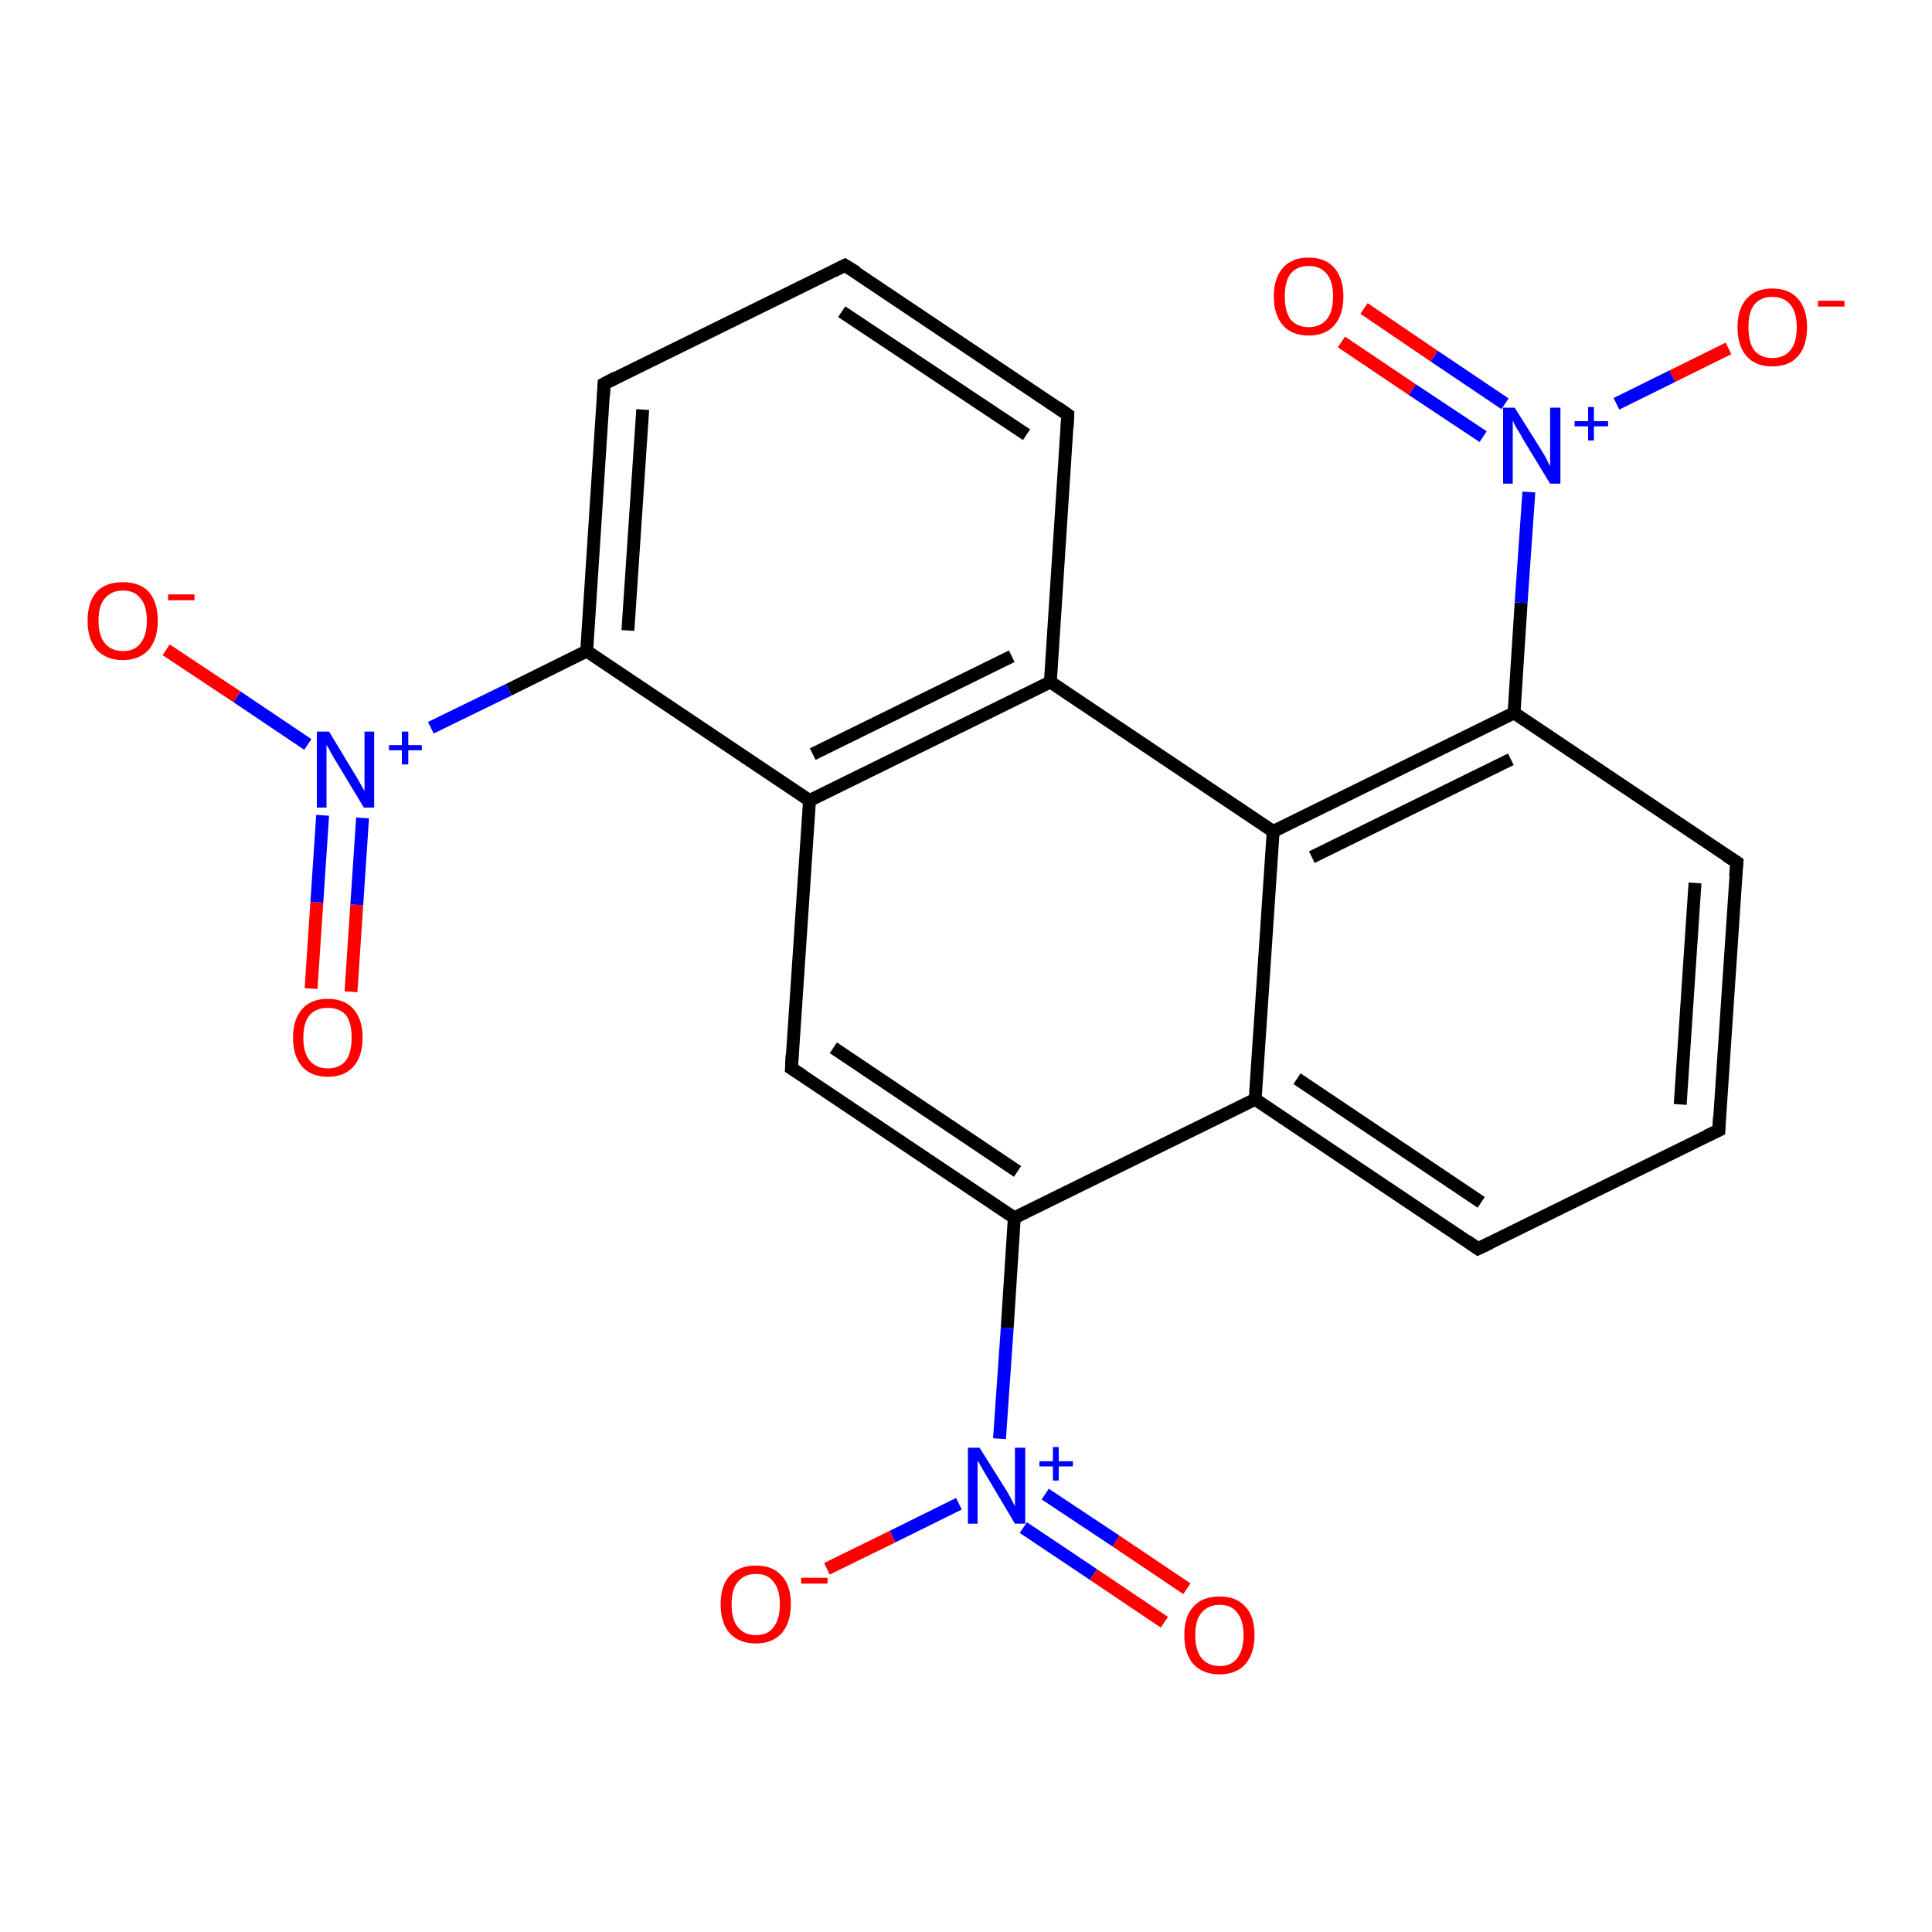<?xml version='1.0' encoding='iso-8859-1'?>
<svg version='1.1' baseProfile='full'
              xmlns='http://www.w3.org/2000/svg'
                      xmlns:rdkit='http://www.rdkit.org/xml'
                      xmlns:xlink='http://www.w3.org/1999/xlink'
                  xml:space='preserve'
width='300px' height='300px' viewBox='0 0 300 300'>
<!-- END OF HEADER -->
<rect style='opacity:1.0;fill:#FFFFFF;stroke:none' width='300.0' height='300.0' x='0.0' y='0.0'> </rect>
<path class='bond-0 atom-0 atom-1' d='M 48.3,153.5 L 49.2,140.1' style='fill:none;fill-rule:evenodd;stroke:#FF0000;stroke-width:2.0px;stroke-linecap:butt;stroke-linejoin:miter;stroke-opacity:1' />
<path class='bond-0 atom-0 atom-1' d='M 49.2,140.1 L 50.1,126.6' style='fill:none;fill-rule:evenodd;stroke:#0000FF;stroke-width:2.0px;stroke-linecap:butt;stroke-linejoin:miter;stroke-opacity:1' />
<path class='bond-0 atom-0 atom-1' d='M 54.5,154.0 L 55.4,140.5' style='fill:none;fill-rule:evenodd;stroke:#FF0000;stroke-width:2.0px;stroke-linecap:butt;stroke-linejoin:miter;stroke-opacity:1' />
<path class='bond-0 atom-0 atom-1' d='M 55.4,140.5 L 56.3,127.0' style='fill:none;fill-rule:evenodd;stroke:#0000FF;stroke-width:2.0px;stroke-linecap:butt;stroke-linejoin:miter;stroke-opacity:1' />
<path class='bond-1 atom-1 atom-2' d='M 47.8,115.6 L 36.8,108.2' style='fill:none;fill-rule:evenodd;stroke:#0000FF;stroke-width:2.0px;stroke-linecap:butt;stroke-linejoin:miter;stroke-opacity:1' />
<path class='bond-1 atom-1 atom-2' d='M 36.8,108.2 L 25.8,100.9' style='fill:none;fill-rule:evenodd;stroke:#FF0000;stroke-width:2.0px;stroke-linecap:butt;stroke-linejoin:miter;stroke-opacity:1' />
<path class='bond-2 atom-1 atom-3' d='M 66.9,113.0 L 79.0,107.1' style='fill:none;fill-rule:evenodd;stroke:#0000FF;stroke-width:2.0px;stroke-linecap:butt;stroke-linejoin:miter;stroke-opacity:1' />
<path class='bond-2 atom-1 atom-3' d='M 79.0,107.1 L 91.1,101.1' style='fill:none;fill-rule:evenodd;stroke:#000000;stroke-width:2.0px;stroke-linecap:butt;stroke-linejoin:miter;stroke-opacity:1' />
<path class='bond-3 atom-3 atom-4' d='M 91.1,101.1 L 93.8,59.6' style='fill:none;fill-rule:evenodd;stroke:#000000;stroke-width:2.0px;stroke-linecap:butt;stroke-linejoin:miter;stroke-opacity:1' />
<path class='bond-3 atom-3 atom-4' d='M 97.5,97.9 L 99.8,63.6' style='fill:none;fill-rule:evenodd;stroke:#000000;stroke-width:2.0px;stroke-linecap:butt;stroke-linejoin:miter;stroke-opacity:1' />
<path class='bond-4 atom-4 atom-5' d='M 93.8,59.6 L 131.2,41.2' style='fill:none;fill-rule:evenodd;stroke:#000000;stroke-width:2.0px;stroke-linecap:butt;stroke-linejoin:miter;stroke-opacity:1' />
<path class='bond-5 atom-5 atom-6' d='M 131.2,41.2 L 165.8,64.4' style='fill:none;fill-rule:evenodd;stroke:#000000;stroke-width:2.0px;stroke-linecap:butt;stroke-linejoin:miter;stroke-opacity:1' />
<path class='bond-5 atom-5 atom-6' d='M 130.7,48.4 L 159.4,67.5' style='fill:none;fill-rule:evenodd;stroke:#000000;stroke-width:2.0px;stroke-linecap:butt;stroke-linejoin:miter;stroke-opacity:1' />
<path class='bond-6 atom-6 atom-7' d='M 165.8,64.4 L 163.1,105.9' style='fill:none;fill-rule:evenodd;stroke:#000000;stroke-width:2.0px;stroke-linecap:butt;stroke-linejoin:miter;stroke-opacity:1' />
<path class='bond-7 atom-7 atom-8' d='M 163.1,105.9 L 125.7,124.3' style='fill:none;fill-rule:evenodd;stroke:#000000;stroke-width:2.0px;stroke-linecap:butt;stroke-linejoin:miter;stroke-opacity:1' />
<path class='bond-7 atom-7 atom-8' d='M 157.1,101.9 L 126.2,117.1' style='fill:none;fill-rule:evenodd;stroke:#000000;stroke-width:2.0px;stroke-linecap:butt;stroke-linejoin:miter;stroke-opacity:1' />
<path class='bond-8 atom-8 atom-9' d='M 125.7,124.3 L 122.9,165.9' style='fill:none;fill-rule:evenodd;stroke:#000000;stroke-width:2.0px;stroke-linecap:butt;stroke-linejoin:miter;stroke-opacity:1' />
<path class='bond-9 atom-9 atom-10' d='M 122.9,165.9 L 157.5,189.1' style='fill:none;fill-rule:evenodd;stroke:#000000;stroke-width:2.0px;stroke-linecap:butt;stroke-linejoin:miter;stroke-opacity:1' />
<path class='bond-9 atom-9 atom-10' d='M 129.4,162.7 L 158.0,181.9' style='fill:none;fill-rule:evenodd;stroke:#000000;stroke-width:2.0px;stroke-linecap:butt;stroke-linejoin:miter;stroke-opacity:1' />
<path class='bond-10 atom-10 atom-11' d='M 157.5,189.1 L 156.4,206.2' style='fill:none;fill-rule:evenodd;stroke:#000000;stroke-width:2.0px;stroke-linecap:butt;stroke-linejoin:miter;stroke-opacity:1' />
<path class='bond-10 atom-10 atom-11' d='M 156.4,206.2 L 155.2,223.4' style='fill:none;fill-rule:evenodd;stroke:#0000FF;stroke-width:2.0px;stroke-linecap:butt;stroke-linejoin:miter;stroke-opacity:1' />
<path class='bond-11 atom-11 atom-12' d='M 158.9,237.2 L 169.8,244.5' style='fill:none;fill-rule:evenodd;stroke:#0000FF;stroke-width:2.0px;stroke-linecap:butt;stroke-linejoin:miter;stroke-opacity:1' />
<path class='bond-11 atom-11 atom-12' d='M 169.8,244.5 L 180.8,251.9' style='fill:none;fill-rule:evenodd;stroke:#FF0000;stroke-width:2.0px;stroke-linecap:butt;stroke-linejoin:miter;stroke-opacity:1' />
<path class='bond-11 atom-11 atom-12' d='M 162.3,232.0 L 173.3,239.3' style='fill:none;fill-rule:evenodd;stroke:#0000FF;stroke-width:2.0px;stroke-linecap:butt;stroke-linejoin:miter;stroke-opacity:1' />
<path class='bond-11 atom-11 atom-12' d='M 173.3,239.3 L 184.3,246.7' style='fill:none;fill-rule:evenodd;stroke:#FF0000;stroke-width:2.0px;stroke-linecap:butt;stroke-linejoin:miter;stroke-opacity:1' />
<path class='bond-12 atom-11 atom-13' d='M 148.9,233.5 L 138.6,238.6' style='fill:none;fill-rule:evenodd;stroke:#0000FF;stroke-width:2.0px;stroke-linecap:butt;stroke-linejoin:miter;stroke-opacity:1' />
<path class='bond-12 atom-11 atom-13' d='M 138.6,238.6 L 128.4,243.6' style='fill:none;fill-rule:evenodd;stroke:#FF0000;stroke-width:2.0px;stroke-linecap:butt;stroke-linejoin:miter;stroke-opacity:1' />
<path class='bond-13 atom-10 atom-14' d='M 157.5,189.1 L 194.9,170.7' style='fill:none;fill-rule:evenodd;stroke:#000000;stroke-width:2.0px;stroke-linecap:butt;stroke-linejoin:miter;stroke-opacity:1' />
<path class='bond-14 atom-14 atom-15' d='M 194.9,170.7 L 229.5,193.9' style='fill:none;fill-rule:evenodd;stroke:#000000;stroke-width:2.0px;stroke-linecap:butt;stroke-linejoin:miter;stroke-opacity:1' />
<path class='bond-14 atom-14 atom-15' d='M 201.4,167.5 L 230.0,186.7' style='fill:none;fill-rule:evenodd;stroke:#000000;stroke-width:2.0px;stroke-linecap:butt;stroke-linejoin:miter;stroke-opacity:1' />
<path class='bond-15 atom-15 atom-16' d='M 229.5,193.9 L 266.9,175.5' style='fill:none;fill-rule:evenodd;stroke:#000000;stroke-width:2.0px;stroke-linecap:butt;stroke-linejoin:miter;stroke-opacity:1' />
<path class='bond-16 atom-16 atom-17' d='M 266.9,175.5 L 269.7,133.9' style='fill:none;fill-rule:evenodd;stroke:#000000;stroke-width:2.0px;stroke-linecap:butt;stroke-linejoin:miter;stroke-opacity:1' />
<path class='bond-16 atom-16 atom-17' d='M 260.9,171.5 L 263.2,137.1' style='fill:none;fill-rule:evenodd;stroke:#000000;stroke-width:2.0px;stroke-linecap:butt;stroke-linejoin:miter;stroke-opacity:1' />
<path class='bond-17 atom-17 atom-18' d='M 269.7,133.9 L 235.1,110.7' style='fill:none;fill-rule:evenodd;stroke:#000000;stroke-width:2.0px;stroke-linecap:butt;stroke-linejoin:miter;stroke-opacity:1' />
<path class='bond-18 atom-18 atom-19' d='M 235.1,110.7 L 236.2,93.6' style='fill:none;fill-rule:evenodd;stroke:#000000;stroke-width:2.0px;stroke-linecap:butt;stroke-linejoin:miter;stroke-opacity:1' />
<path class='bond-18 atom-18 atom-19' d='M 236.2,93.6 L 237.4,76.4' style='fill:none;fill-rule:evenodd;stroke:#0000FF;stroke-width:2.0px;stroke-linecap:butt;stroke-linejoin:miter;stroke-opacity:1' />
<path class='bond-19 atom-19 atom-20' d='M 233.7,62.7 L 222.7,55.3' style='fill:none;fill-rule:evenodd;stroke:#0000FF;stroke-width:2.0px;stroke-linecap:butt;stroke-linejoin:miter;stroke-opacity:1' />
<path class='bond-19 atom-19 atom-20' d='M 222.7,55.3 L 211.8,47.9' style='fill:none;fill-rule:evenodd;stroke:#FF0000;stroke-width:2.0px;stroke-linecap:butt;stroke-linejoin:miter;stroke-opacity:1' />
<path class='bond-19 atom-19 atom-20' d='M 230.3,67.8 L 219.3,60.5' style='fill:none;fill-rule:evenodd;stroke:#0000FF;stroke-width:2.0px;stroke-linecap:butt;stroke-linejoin:miter;stroke-opacity:1' />
<path class='bond-19 atom-19 atom-20' d='M 219.3,60.5 L 208.3,53.1' style='fill:none;fill-rule:evenodd;stroke:#FF0000;stroke-width:2.0px;stroke-linecap:butt;stroke-linejoin:miter;stroke-opacity:1' />
<path class='bond-20 atom-19 atom-21' d='M 251.0,62.7 L 259.7,58.4' style='fill:none;fill-rule:evenodd;stroke:#0000FF;stroke-width:2.0px;stroke-linecap:butt;stroke-linejoin:miter;stroke-opacity:1' />
<path class='bond-20 atom-19 atom-21' d='M 259.7,58.4 L 268.4,54.1' style='fill:none;fill-rule:evenodd;stroke:#FF0000;stroke-width:2.0px;stroke-linecap:butt;stroke-linejoin:miter;stroke-opacity:1' />
<path class='bond-21 atom-18 atom-22' d='M 235.1,110.7 L 197.7,129.1' style='fill:none;fill-rule:evenodd;stroke:#000000;stroke-width:2.0px;stroke-linecap:butt;stroke-linejoin:miter;stroke-opacity:1' />
<path class='bond-21 atom-18 atom-22' d='M 234.6,117.9 L 203.7,133.1' style='fill:none;fill-rule:evenodd;stroke:#000000;stroke-width:2.0px;stroke-linecap:butt;stroke-linejoin:miter;stroke-opacity:1' />
<path class='bond-22 atom-8 atom-3' d='M 125.7,124.3 L 91.1,101.1' style='fill:none;fill-rule:evenodd;stroke:#000000;stroke-width:2.0px;stroke-linecap:butt;stroke-linejoin:miter;stroke-opacity:1' />
<path class='bond-23 atom-22 atom-14' d='M 197.7,129.1 L 194.9,170.7' style='fill:none;fill-rule:evenodd;stroke:#000000;stroke-width:2.0px;stroke-linecap:butt;stroke-linejoin:miter;stroke-opacity:1' />
<path class='bond-24 atom-22 atom-7' d='M 197.7,129.1 L 163.1,105.9' style='fill:none;fill-rule:evenodd;stroke:#000000;stroke-width:2.0px;stroke-linecap:butt;stroke-linejoin:miter;stroke-opacity:1' />
<path d='M 93.7,61.6 L 93.8,59.6 L 95.7,58.6' style='fill:none;stroke:#000000;stroke-width:2.0px;stroke-linecap:butt;stroke-linejoin:miter;stroke-opacity:1;' />
<path d='M 129.4,42.1 L 131.2,41.2 L 133.0,42.3' style='fill:none;stroke:#000000;stroke-width:2.0px;stroke-linecap:butt;stroke-linejoin:miter;stroke-opacity:1;' />
<path d='M 164.1,63.2 L 165.8,64.4 L 165.7,66.4' style='fill:none;stroke:#000000;stroke-width:2.0px;stroke-linecap:butt;stroke-linejoin:miter;stroke-opacity:1;' />
<path d='M 123.0,163.8 L 122.9,165.9 L 124.6,167.0' style='fill:none;stroke:#000000;stroke-width:2.0px;stroke-linecap:butt;stroke-linejoin:miter;stroke-opacity:1;' />
<path d='M 227.8,192.7 L 229.5,193.9 L 231.4,193.0' style='fill:none;stroke:#000000;stroke-width:2.0px;stroke-linecap:butt;stroke-linejoin:miter;stroke-opacity:1;' />
<path d='M 265.0,176.4 L 266.9,175.5 L 267.0,173.4' style='fill:none;stroke:#000000;stroke-width:2.0px;stroke-linecap:butt;stroke-linejoin:miter;stroke-opacity:1;' />
<path d='M 269.5,136.0 L 269.7,133.9 L 268.0,132.8' style='fill:none;stroke:#000000;stroke-width:2.0px;stroke-linecap:butt;stroke-linejoin:miter;stroke-opacity:1;' />
<path class='atom-0' d='M 45.5 161.1
Q 45.5 158.3, 46.9 156.7
Q 48.3 155.1, 50.9 155.1
Q 53.5 155.1, 54.9 156.7
Q 56.3 158.3, 56.3 161.1
Q 56.3 164.0, 54.9 165.6
Q 53.5 167.2, 50.9 167.2
Q 48.3 167.2, 46.9 165.6
Q 45.5 164.0, 45.5 161.1
M 50.9 165.9
Q 52.7 165.9, 53.7 164.7
Q 54.6 163.5, 54.6 161.1
Q 54.6 158.8, 53.7 157.6
Q 52.7 156.5, 50.9 156.5
Q 49.1 156.5, 48.1 157.6
Q 47.1 158.8, 47.1 161.1
Q 47.1 163.5, 48.1 164.7
Q 49.1 165.9, 50.9 165.9
' fill='#FF0000'/>
<path class='atom-1' d='M 51.1 113.6
L 54.9 119.9
Q 55.3 120.5, 55.9 121.6
Q 56.5 122.7, 56.6 122.8
L 56.6 113.6
L 58.1 113.6
L 58.1 125.4
L 56.5 125.4
L 52.4 118.6
Q 51.9 117.8, 51.4 116.9
Q 50.9 115.9, 50.7 115.7
L 50.7 125.4
L 49.2 125.4
L 49.2 113.6
L 51.1 113.6
' fill='#0000FF'/>
<path class='atom-1' d='M 60.4 115.7
L 62.4 115.7
L 62.4 113.6
L 63.4 113.6
L 63.4 115.7
L 65.5 115.7
L 65.5 116.5
L 63.4 116.5
L 63.4 118.7
L 62.4 118.7
L 62.4 116.5
L 60.4 116.5
L 60.4 115.7
' fill='#0000FF'/>
<path class='atom-2' d='M 13.6 96.4
Q 13.6 93.5, 15.0 91.9
Q 16.4 90.4, 19.1 90.4
Q 21.7 90.4, 23.1 91.9
Q 24.5 93.5, 24.5 96.4
Q 24.5 99.2, 23.1 100.9
Q 21.6 102.5, 19.1 102.5
Q 16.5 102.5, 15.0 100.9
Q 13.6 99.2, 13.6 96.4
M 19.1 101.1
Q 20.9 101.1, 21.8 99.9
Q 22.8 98.7, 22.8 96.4
Q 22.8 94.0, 21.8 92.9
Q 20.9 91.7, 19.1 91.7
Q 17.3 91.7, 16.3 92.9
Q 15.3 94.0, 15.3 96.4
Q 15.3 98.7, 16.3 99.9
Q 17.3 101.1, 19.1 101.1
' fill='#FF0000'/>
<path class='atom-2' d='M 26.1 92.3
L 30.2 92.3
L 30.2 93.2
L 26.1 93.2
L 26.1 92.3
' fill='#FF0000'/>
<path class='atom-11' d='M 152.1 224.8
L 156.0 231.0
Q 156.4 231.6, 157.0 232.7
Q 157.6 233.9, 157.6 233.9
L 157.6 224.8
L 159.2 224.8
L 159.2 236.6
L 157.6 236.6
L 153.5 229.7
Q 153.0 228.9, 152.5 228.0
Q 152.0 227.1, 151.8 226.8
L 151.8 236.6
L 150.3 236.6
L 150.3 224.8
L 152.1 224.8
' fill='#0000FF'/>
<path class='atom-11' d='M 161.4 226.9
L 163.5 226.9
L 163.5 224.7
L 164.4 224.7
L 164.4 226.9
L 166.6 226.9
L 166.6 227.7
L 164.4 227.7
L 164.4 229.9
L 163.5 229.9
L 163.5 227.7
L 161.4 227.7
L 161.4 226.9
' fill='#0000FF'/>
<path class='atom-12' d='M 183.9 253.9
Q 183.9 251.0, 185.3 249.5
Q 186.7 247.9, 189.4 247.9
Q 192.0 247.9, 193.4 249.5
Q 194.8 251.0, 194.8 253.9
Q 194.8 256.7, 193.4 258.4
Q 191.9 260.0, 189.4 260.0
Q 186.8 260.0, 185.3 258.4
Q 183.9 256.8, 183.9 253.9
M 189.4 258.7
Q 191.2 258.7, 192.1 257.5
Q 193.1 256.2, 193.1 253.9
Q 193.1 251.6, 192.1 250.4
Q 191.2 249.2, 189.4 249.2
Q 187.6 249.2, 186.6 250.4
Q 185.6 251.5, 185.6 253.9
Q 185.6 256.3, 186.6 257.5
Q 187.6 258.7, 189.4 258.7
' fill='#FF0000'/>
<path class='atom-13' d='M 111.9 249.1
Q 111.9 246.2, 113.3 244.7
Q 114.7 243.1, 117.4 243.1
Q 120.0 243.1, 121.4 244.7
Q 122.8 246.2, 122.8 249.1
Q 122.8 251.9, 121.4 253.6
Q 119.9 255.2, 117.4 255.2
Q 114.8 255.2, 113.3 253.6
Q 111.9 252.0, 111.9 249.1
M 117.4 253.9
Q 119.2 253.9, 120.1 252.7
Q 121.1 251.4, 121.1 249.1
Q 121.1 246.8, 120.1 245.6
Q 119.2 244.4, 117.4 244.4
Q 115.6 244.4, 114.6 245.6
Q 113.6 246.7, 113.6 249.1
Q 113.6 251.5, 114.6 252.7
Q 115.6 253.9, 117.4 253.9
' fill='#FF0000'/>
<path class='atom-13' d='M 124.4 245.0
L 128.5 245.0
L 128.5 245.9
L 124.4 245.9
L 124.4 245.0
' fill='#FF0000'/>
<path class='atom-19' d='M 235.2 63.3
L 239.1 69.5
Q 239.5 70.1, 240.1 71.2
Q 240.7 72.4, 240.7 72.4
L 240.7 63.3
L 242.3 63.3
L 242.3 75.1
L 240.7 75.1
L 236.5 68.2
Q 236.1 67.4, 235.5 66.5
Q 235.0 65.6, 234.9 65.3
L 234.9 75.1
L 233.4 75.1
L 233.4 63.3
L 235.2 63.3
' fill='#0000FF'/>
<path class='atom-19' d='M 244.5 65.4
L 246.6 65.4
L 246.6 63.2
L 247.5 63.2
L 247.5 65.4
L 249.7 65.4
L 249.7 66.2
L 247.5 66.2
L 247.5 68.4
L 246.6 68.4
L 246.6 66.2
L 244.5 66.2
L 244.5 65.4
' fill='#0000FF'/>
<path class='atom-20' d='M 197.8 46.0
Q 197.8 43.2, 199.2 41.6
Q 200.6 40.0, 203.2 40.0
Q 205.8 40.0, 207.2 41.6
Q 208.6 43.2, 208.6 46.0
Q 208.6 48.9, 207.2 50.5
Q 205.8 52.1, 203.2 52.1
Q 200.6 52.1, 199.2 50.5
Q 197.8 48.9, 197.8 46.0
M 203.2 50.8
Q 205.0 50.8, 206.0 49.6
Q 207.0 48.4, 207.0 46.0
Q 207.0 43.7, 206.0 42.5
Q 205.0 41.3, 203.2 41.3
Q 201.4 41.3, 200.4 42.5
Q 199.5 43.7, 199.5 46.0
Q 199.5 48.4, 200.4 49.6
Q 201.4 50.8, 203.2 50.8
' fill='#FF0000'/>
<path class='atom-21' d='M 269.8 50.8
Q 269.8 48.0, 271.2 46.4
Q 272.6 44.8, 275.2 44.8
Q 277.8 44.8, 279.2 46.4
Q 280.6 48.0, 280.6 50.8
Q 280.6 53.7, 279.2 55.3
Q 277.8 56.9, 275.2 56.9
Q 272.6 56.9, 271.2 55.3
Q 269.8 53.7, 269.8 50.8
M 275.2 55.6
Q 277.0 55.6, 278.0 54.4
Q 279.0 53.2, 279.0 50.8
Q 279.0 48.5, 278.0 47.3
Q 277.0 46.1, 275.2 46.1
Q 273.4 46.1, 272.4 47.3
Q 271.5 48.5, 271.5 50.8
Q 271.5 53.2, 272.4 54.4
Q 273.4 55.6, 275.2 55.6
' fill='#FF0000'/>
<path class='atom-21' d='M 282.3 46.7
L 286.4 46.7
L 286.4 47.6
L 282.3 47.6
L 282.3 46.7
' fill='#FF0000'/>
</svg>
